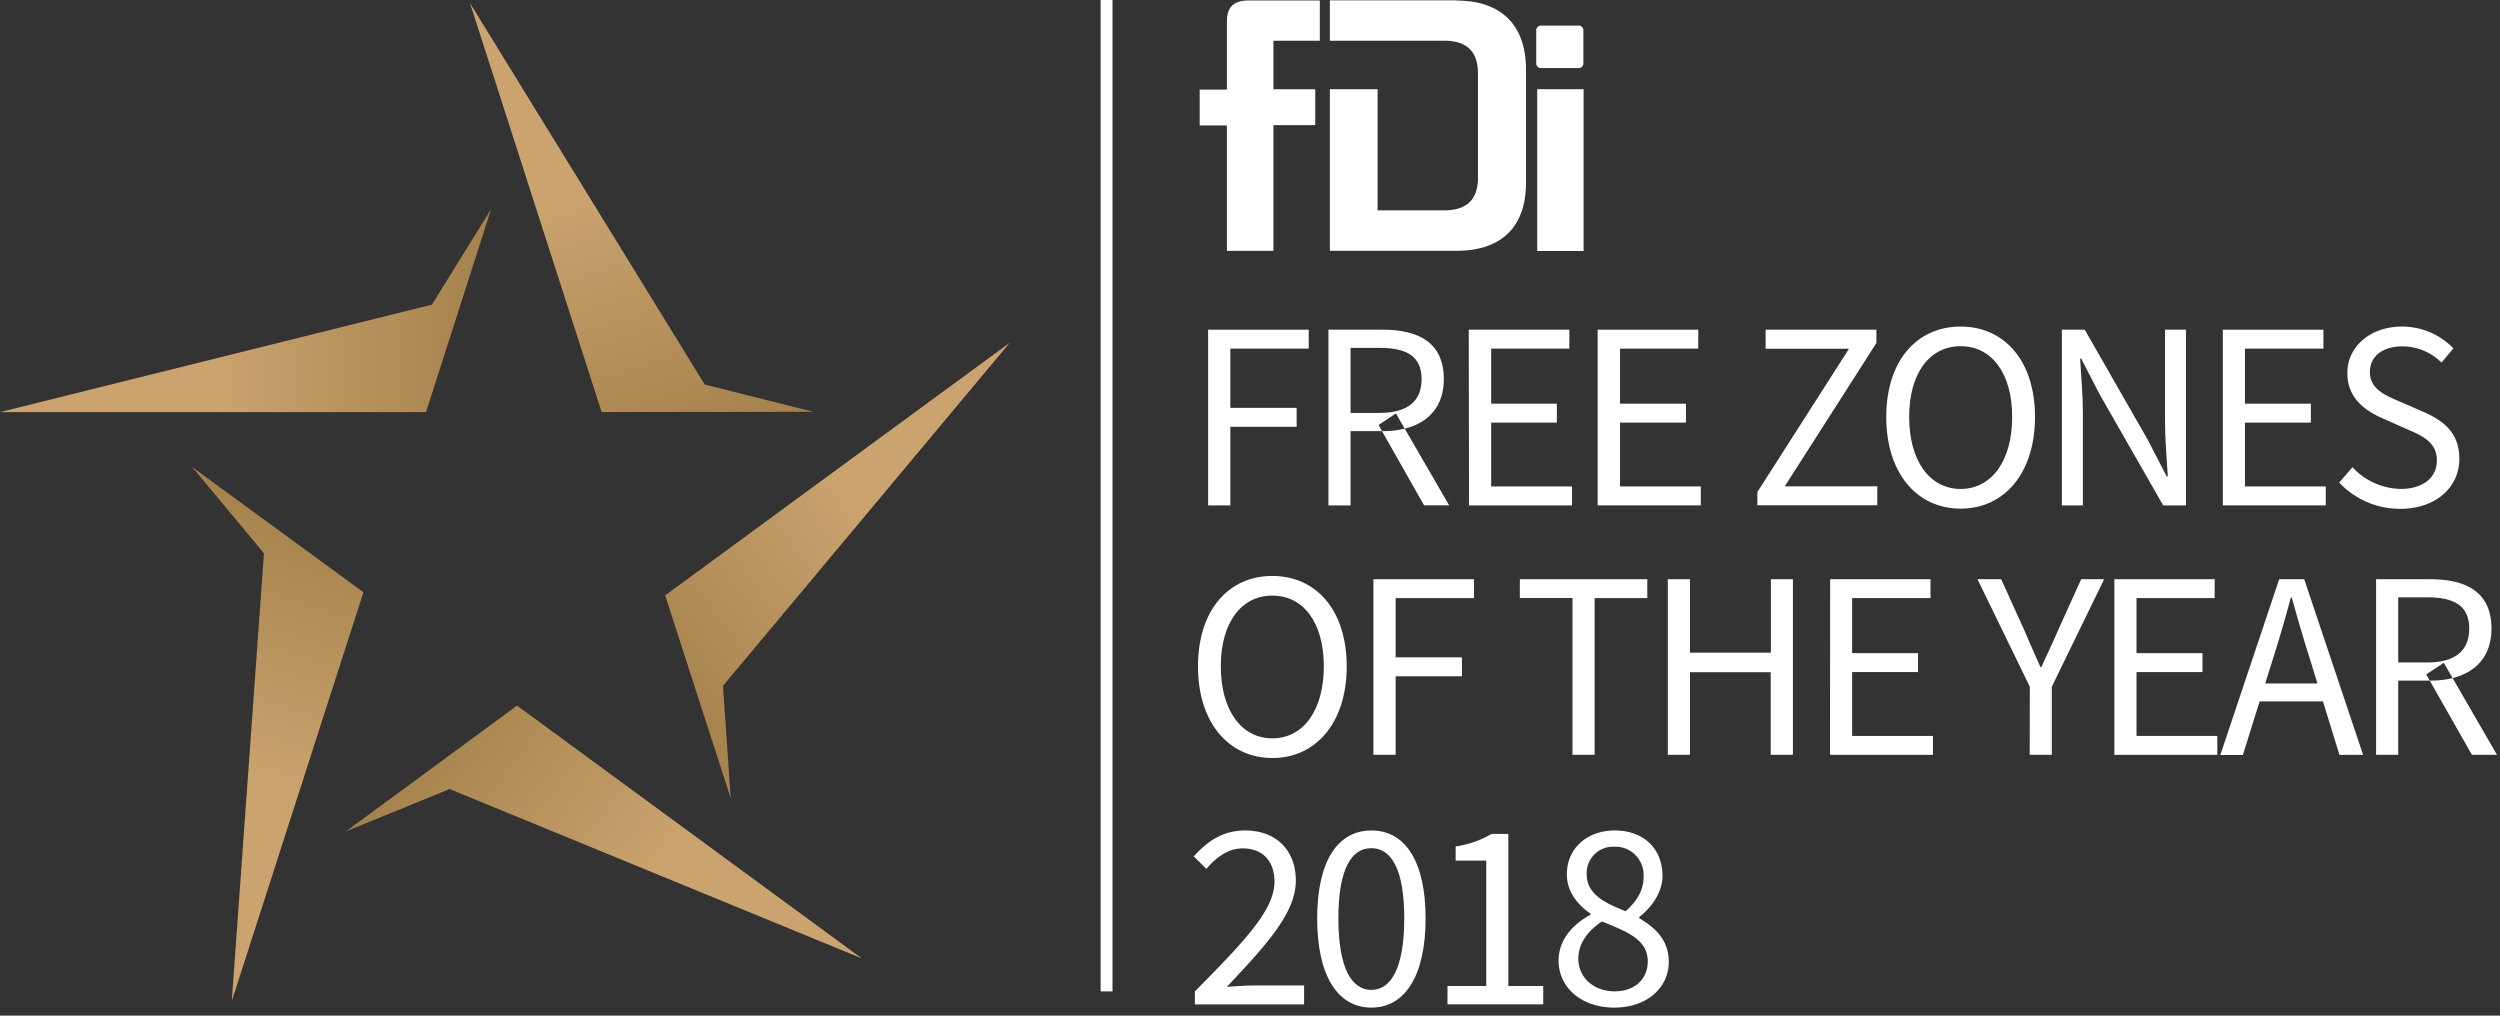 <svg xmlns="http://www.w3.org/2000/svg" xmlns:xlink="http://www.w3.org/1999/xlink" width="160" height="65" viewBox="0 0 160 65"><rect x="0" y="0" width="160" height="65" fill="#333333" stroke="none"/><defs><path id="b6gza" d="M1413 992.375h27.266l4.166-12.995-3.787 6.115-27.645 6.88z"/><path id="b6gzc" d="M1427.833 1030.074l8.427-26.17-10.96-8.014 4.594 5.523-2.06 28.661z"/><path id="b6gze" d="M1468.15 1027.335l-22.06-16.175-10.94 8.042 6.627-2.703 26.373 10.836z"/><path id="b6gzg" d="M1477.63 987.93l-22.06 16.175 4.196 12.983-.496-7.193 18.36-21.965z"/><path id="b6gzi" d="M1443.08 966.2l8.426 26.173 13.53-.019-6.933-1.743-15.023-24.411z"/><path id="b6gzk" d="M1494.499 968.606v3.107h2.677v2.294h-2.677v8.049h-2.977v-8.027h-1.742v-2.293h1.742v-4.368c0-.921.443-1.338 1.378-1.338h4.568v2.576zm16.882 3.104h2.969v10.356h-2.969z"/><path id="b6gzl" d="M1506.237 966.02h-8.127v2.587h7.336c1.393 0 2.143.67 2.143 2.076v6.704c0 1.39-.727 2.075-2.163 2.075h-4.26v-7.755h-3.056v10.343h8.127c2.848 0 4.427-1.53 4.427-4.346v-7.262c0-2.824-1.58-4.403-4.427-4.403zm8.1 4.048a.297.297 0 0 1-.295.29h-2.42a.3.3 0 0 1-.303-.29v-2.13a.304.304 0 0 1 .303-.301h2.42a.3.3 0 0 1 .295.302z"/><path id="b6gzm" d="M1490.32 987.1h6.438v1.212h-5.018v3.791h4.245v1.212h-4.245v5.03h-1.42z"/><path id="b6gzn" d="M1501.228 993.2l1.11-.74.565.975c1.511-.374 2.502-1.418 2.502-3.17 0-2.34-1.625-3.165-3.897-3.165h-3.488v11.244h1.416v-4.75h2.014zm4.517 5.14h-1.605l-2.69-4.746h.058c.5 0 .968-.053 1.395-.159zm-6.309-5.914v-4.163h1.863c1.73 0 2.683.546 2.683 2s-.952 2.163-2.683 2.163z"/><path id="b6gzo" d="M1507 987.1h6.438v1.212h-5.003v3.523h4.204v1.212h-4.204v4.086h5.173v1.211h-6.59z"/><path id="b6gzp" d="M1515.25 987.1h6.438v1.212h-5.007v3.523h4.22v1.212h-4.22v4.086h5.17v1.211h-6.601z"/><path id="b6gzq" d="M1525.47 997.492l5.866-9.173H1526V987.1h7.09v.852l-5.867 9.173h5.923v1.212h-7.676z"/><path id="b6gzr" d="M1541.779 992.683c0-2.798-1.31-4.526-3.299-4.526-1.988 0-3.294 1.728-3.294 4.526 0 2.797 1.306 4.61 3.294 4.61s3.299-1.809 3.299-4.61zm-8.059 0c0-3.6 1.962-5.783 4.76-5.783 2.799 0 4.76 2.19 4.76 5.783 0 3.592-1.961 5.87-4.76 5.87-2.798 0-4.76-2.27-4.76-5.87z"/><path id="b6gzs" d="M1544.96 987.1h1.462l4.048 7.07 1.2 2.325h.069c-.072-1.147-.178-2.4-.178-3.574V987.1h1.344v11.244h-1.462l-4.048-7.074-1.2-2.32h-.069c.069 1.146.178 2.335.178 3.508v5.886h-1.344z"/><path id="b6gzt" d="M1555.26 987.1h6.438v1.212h-5.022v3.523h4.219v1.212h-4.219v4.086h5.173v1.211h-6.589z"/><path id="b6gzu" d="M1562.71 996.883l.848-.982a4.322 4.322 0 0 0 3.072 1.391c1.461 0 2.329-.734 2.329-1.827s-.807-1.529-1.86-1.976l-1.598-.71c-1.038-.448-2.272-1.243-2.272-2.898 0-1.716 1.484-2.981 3.507-2.981 1.233 0 2.415.502 3.28 1.391l-.758.917a3.547 3.547 0 0 0-2.511-1.04c-1.25 0-2.075.635-2.075 1.64 0 1.082.97 1.487 1.844 1.862l1.587.692c1.287.561 2.295 1.334 2.295 3.008 0 1.773-1.455 3.195-3.787 3.195a5.32 5.32 0 0 1-3.901-1.682z"/><path id="b6gzv" d="M1497.725 1008.647c0-2.801-1.307-4.528-3.295-4.528s-3.298 1.727-3.298 4.528c0 2.8 1.31 4.608 3.298 4.608s3.295-1.811 3.295-4.608zm-8.055 0c0-3.6 1.962-5.787 4.76-5.787 2.799 0 4.76 2.19 4.76 5.787 0 3.596-1.965 5.866-4.76 5.866s-4.76-2.27-4.76-5.866z"/><path id="b6gzw" d="M1500.9 1003.07h6.438v1.208h-5.018v3.791h4.245v1.212h-4.245v5.026h-1.42z"/><path id="b6gzx" d="M1513.64 1004.274h-3.37v-1.204h8.157v1.208h-3.37v10.029h-1.417z"/><path id="b6gzy" d="M1519.74 1003.07h1.42v4.701h5.177v-4.701h1.409v11.237h-1.42v-5.286h-5.166v5.286h-1.42z"/><path id="b6gzz" d="M1530.131 1003.07h6.42v1.208h-5.015v3.524h4.219v1.211h-4.219v4.086h5.173v1.212h-6.589z"/><path id="b6gzA" d="M1542.908 1009.95l-3.348-6.88h1.515l1.439 3.172c.356.83.693 1.61 1.075 2.45h.057c.379-.84.758-1.62 1.114-2.45l1.435-3.172h1.47l-3.349 6.88v4.357h-1.416z"/><path id="b6gzB" d="M1548.32 1003.07h6.419v1.208h-5.003v3.524h4.223v1.211h-4.223v4.086h5.173v1.212h-6.589z"/><path id="b6gzC" d="M1557.08 1009.743h5.124v1.147h-5.123zm1.788-6.673h1.602l3.768 11.24h-1.515l-1.931-6.271a95.549 95.549 0 0 1-1.114-3.788h-.068a81.405 81.405 0 0 1-1.102 3.788l-1.965 6.28h-1.443z"/><path id="b6gzD" d="M1568.278 1009.162l1.126-.741.564.977c1.503-.378 2.487-1.42 2.487-3.167 0-2.34-1.625-3.161-3.897-3.161h-3.488v11.237h1.416v-4.747h2.018zm4.526 5.145h-1.602l-2.698-4.747h.054c.505 0 .979-.054 1.41-.162zm-6.318-5.91v-4.169h1.863c1.73 0 2.683.543 2.683 2.003s-.952 2.167-2.683 2.167z"/><path id="b6gzE" d="M1489.472 1029.447c3.253-3.276 5.093-5.24 5.093-7.018 0-1.246-.674-2.132-2.052-2.132-.909 0-1.685.58-2.303 1.31l-.81-.798c.905-1.002 1.893-1.659 3.283-1.659 2 0 3.25 1.273 3.25 3.214 0 2.053-1.867 4.09-4.42 6.8a24.973 24.973 0 0 1 1.822-.096h3.128v1.212h-6.991z"/><path id="b6gzF" d="M1502.872 1024.771c0-3.2-.854-4.487-2.108-4.487s-2.108 1.287-2.108 4.487.854 4.582 2.108 4.582 2.108-1.382 2.108-4.582zm-5.572.005c0-3.661 1.307-5.626 3.469-5.626s3.469 1.972 3.469 5.626c0 3.654-1.307 5.71-3.47 5.71-2.161 0-3.468-2.045-3.468-5.71z"/><path id="b6gzG" d="M1505.64 1029.105h2.48v-8.027h-1.957v-.905a6.493 6.493 0 0 0 2.302-.803h1.068v9.735h2.234v1.173h-6.127z"/><path id="b6gzH" d="M1518.19 1022.127c0 .822-.405 1.533-1.152 2.194-1.292-.52-2.49-1.07-2.49-2.373a1.7 1.7 0 0 1 .495-1.268c.333-.334.79-.51 1.258-.487a1.782 1.782 0 0 1 1.375.537c.36.37.548.879.513 1.397zm.267 5.414c0 1.119-.856 1.916-2.125 1.904-1.325 0-2.32-.881-2.32-2.088 0-1.003.647-1.811 1.514-2.386 1.564.643 2.931 1.141 2.931 2.559zm-2.14 2.945c2.09 0 3.484-1.28 3.484-2.92 0-1.46-.927-2.228-1.893-2.805v-.07c.666-.507 1.492-1.49 1.492-2.636 0-1.697-1.166-2.905-3.06-2.905-1.738 0-3.06 1.12-3.06 2.802 0 1.15.708 1.96 1.515 2.526v.065c-1.019.546-2.045 1.517-2.045 2.935 0 1.74 1.477 3.008 3.567 3.008z"/><path id="b6gzI" d="M1483.44 1029.45V966h.76v63.45z"/><linearGradient id="b6gzb" x1="1415.93" x2="1447.36" y1="985.88" y2="985.88" gradientUnits="userSpaceOnUse"><stop offset=".35" stop-color="#caa36f"/><stop offset="1" stop-color="#9e7c45"/></linearGradient><linearGradient id="b6gzd" x1="1422.62" x2="1432.33" y1="1025.25" y2="995.09" gradientUnits="userSpaceOnUse"><stop offset=".35" stop-color="#caa36f"/><stop offset="1" stop-color="#9e7c45"/></linearGradient><linearGradient id="b6gzf" x1="1462" x2="1436.57" y1="1030.86" y2="1012.21" gradientUnits="userSpaceOnUse"><stop offset=".35" stop-color="#caa36f"/><stop offset="1" stop-color="#9e7c45"/></linearGradient><linearGradient id="b6gzh" x1="1479.05" x2="1453.62" y1="994.92" y2="1013.57" gradientUnits="userSpaceOnUse"><stop offset=".35" stop-color="#caa36f"/><stop offset="1" stop-color="#9e7c45"/></linearGradient><linearGradient id="b6gzj" x1="1450.1" x2="1459.81" y1="967" y2="997.17" gradientUnits="userSpaceOnUse"><stop offset=".35" stop-color="#caa36f"/><stop offset="1" stop-color="#9e7c45"/></linearGradient></defs><g><g transform="translate(-1413 -966)"><g><use fill="url(#b6gzb)" xlink:href="#b6gza"/></g><g><use fill="url(#b6gzd)" xlink:href="#b6gzc"/></g><g><use fill="url(#b6gzf)" xlink:href="#b6gze"/></g><g><use fill="url(#b6gzh)" xlink:href="#b6gzg"/></g><g><use fill="url(#b6gzj)" xlink:href="#b6gzi"/></g><g><use fill="#fff" xlink:href="#b6gzk"/></g><g><use fill="#fff" xlink:href="#b6gzl"/></g><g><use fill="#fff" xlink:href="#b6gzm"/></g><g><use fill="#fff" xlink:href="#b6gzn"/></g><g><use fill="#fff" xlink:href="#b6gzo"/></g><g><use fill="#fff" xlink:href="#b6gzp"/></g><g><use fill="#fff" xlink:href="#b6gzq"/></g><g><use fill="#fff" xlink:href="#b6gzr"/></g><g><use fill="#fff" xlink:href="#b6gzs"/></g><g><use fill="#fff" xlink:href="#b6gzt"/></g><g><use fill="#fff" xlink:href="#b6gzu"/></g><g><use fill="#fff" xlink:href="#b6gzv"/></g><g><use fill="#fff" xlink:href="#b6gzw"/></g><g><use fill="#fff" xlink:href="#b6gzx"/></g><g><use fill="#fff" xlink:href="#b6gzy"/></g><g><use fill="#fff" xlink:href="#b6gzz"/></g><g><use fill="#fff" xlink:href="#b6gzA"/></g><g><use fill="#fff" xlink:href="#b6gzB"/></g><g><use fill="#fff" xlink:href="#b6gzC"/></g><g><use fill="#fff" xlink:href="#b6gzD"/></g><g><use fill="#fff" xlink:href="#b6gzE"/></g><g><use fill="#fff" xlink:href="#b6gzF"/></g><g><use fill="#fff" xlink:href="#b6gzG"/></g><g><use fill="#fff" xlink:href="#b6gzH"/></g><g><use fill="#fff" xlink:href="#b6gzI"/></g></g></g></svg>